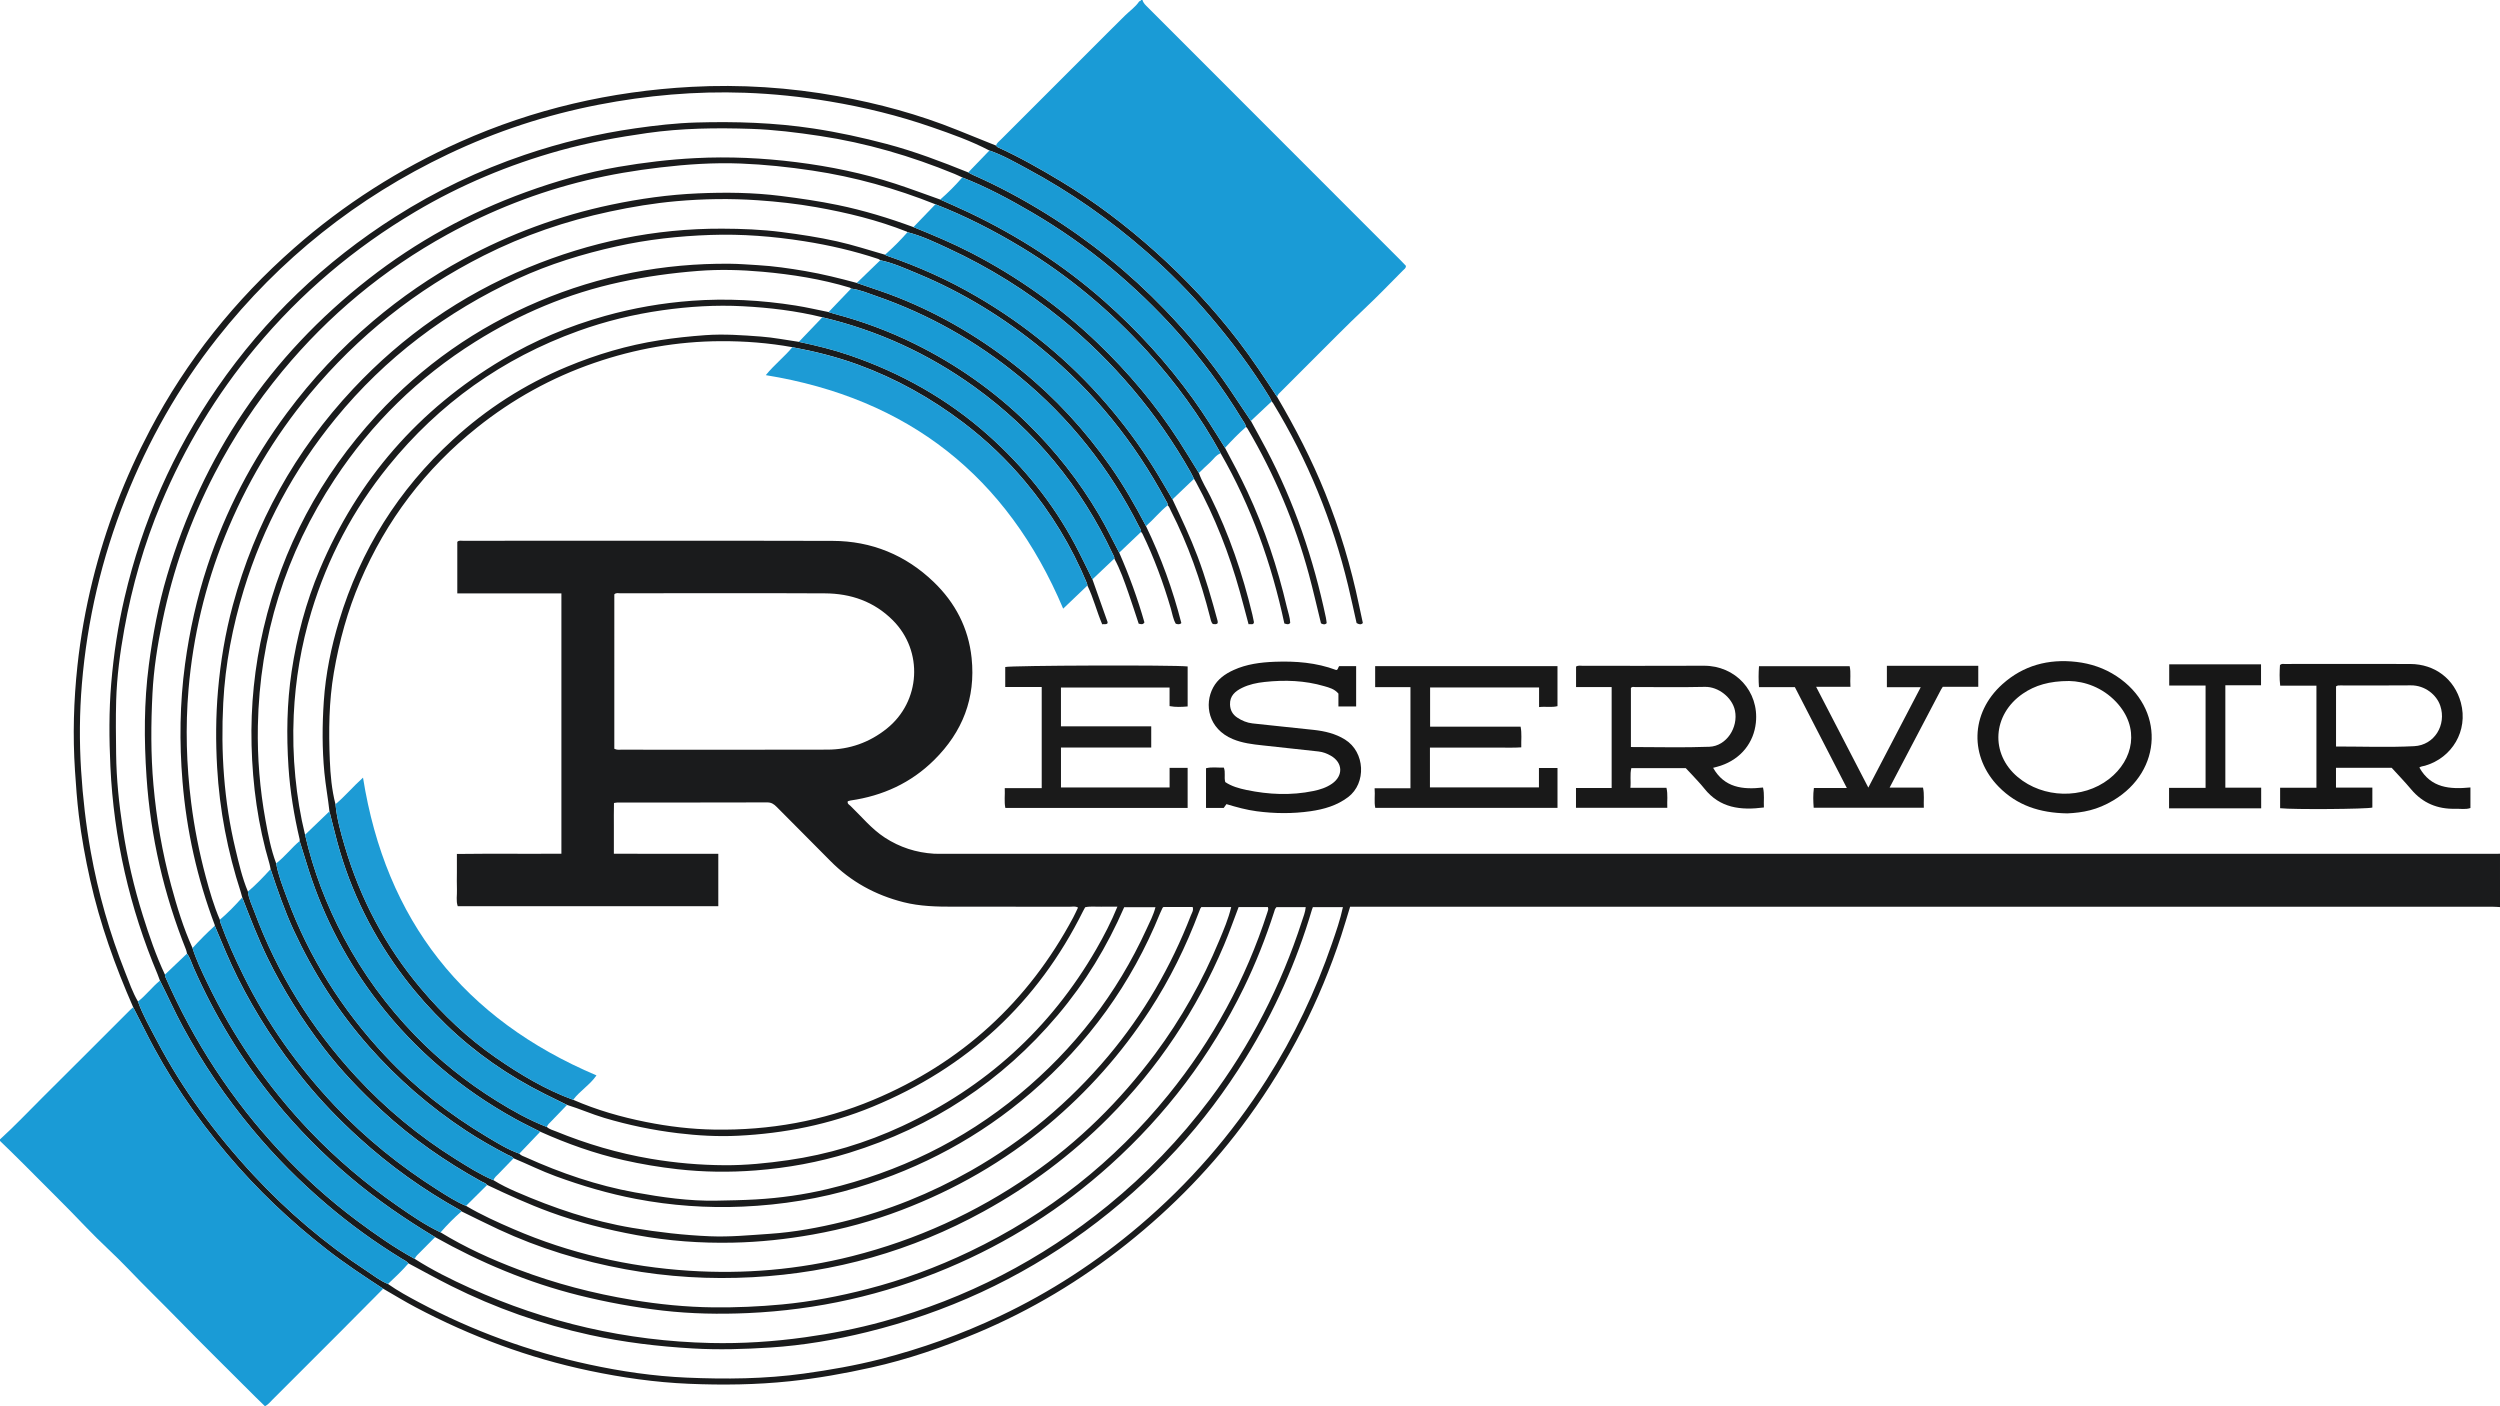 <?xml version="1.0" encoding="iso-8859-1"?>
<!-- Generator: Adobe Illustrator 27.0.0, SVG Export Plug-In . SVG Version: 6.00 Build 0)  -->
<svg version="1.1" id="Layer_1" xmlns="http://www.w3.org/2000/svg" xmlns:xlink="http://www.w3.org/1999/xlink" x="0px" y="0px"
	 viewBox="0 0 1593 896.06" style="enable-background:new 0 0 1593 896.06;" xml:space="preserve">
<g>
	<path style="fill:#1A1B1C;" d="M1593,578c-1.487-0.076-2.974-0.218-4.46-0.218c-240.812-0.01-481.625-0.009-722.437-0.009
		c-1.821,0-3.641,0-5.815,0c-1.9,6.192-3.688,12.36-5.683,18.46c-13.619,41.632-33.3,80.162-59.029,115.631
		c-22.153,30.539-48.164,57.326-77.666,80.786c-29.163,23.19-60.819,42.199-95.17,56.642c-21.871,9.196-44.258,16.91-67.445,22.082
		c-17.184,3.833-34.488,6.919-52.038,8.767c-21.439,2.257-42.897,2.524-64.37,1.611c-21.289-0.905-42.332-3.909-63.212-8.292
		c-38.896-8.165-75.713-21.919-110.795-40.443c-7.031-3.713-13.816-7.893-20.714-11.857c-12.239-7.977-24.41-16.019-35.965-25.016
		c-23.207-18.07-44.388-38.192-63.356-60.66c-20.325-24.074-37.951-49.944-52.081-78.147c-2.593-5.176-5.246-10.323-7.872-15.483
		c-11.548-26.282-21.171-53.208-27.461-81.274c-3.052-13.617-5.546-27.337-7.213-41.174c-1.133-9.401-1.813-18.866-2.437-28.336
		c-1.472-22.349-0.83-44.622,1.562-66.831c1.974-18.323,5.225-36.455,9.654-54.379c8.269-33.46,20.542-65.413,36.587-95.84
		c23.366-44.31,54.161-82.863,91.807-115.933c31.815-27.948,67.109-50.449,105.762-67.715
		c46.893-20.947,96.121-32.258,147.287-35.023c31.345-1.694,62.567,0.345,93.478,5.938c25.979,4.701,51.377,11.595,75.911,21.474
		c8.287,3.337,16.575,6.674,24.862,10.011c0.339,0.346,0.616,0.83,1.027,1.017c13.911,6.317,27.173,13.847,40.248,21.705
		c21.571,12.964,41.5,28.138,60.25,44.908c19.405,17.355,37.09,36.282,52.931,56.946c8.78,11.453,16.704,23.489,24.615,35.54
		c11.602,19.73,22.086,40.009,30.649,61.271c9.303,23.099,16.418,46.836,21.502,71.198c0.811,3.885,1.665,7.762,2.499,11.64
		c-1.195,1.222-2.382,0.912-3.992,0.016c-1.758-7.793-3.476-15.867-5.406-23.891c-9.916-41.205-25.739-79.99-47.792-116.207
		c-0.25-0.411-0.62-0.75-0.933-1.123c-0.435-0.884-0.804-1.809-1.316-2.646c-11.288-18.447-24.191-35.69-38.243-52.132
		c-12.356-14.457-25.716-27.9-39.973-40.416c-23.398-20.54-48.792-38.317-76.237-53.061c-7.844-4.214-15.593-8.699-24.075-11.624
		c-11.761-6.164-24.252-10.566-36.741-14.9c-21.182-7.352-42.876-12.666-65.019-16.379c-17.933-3.007-35.959-4.884-54.073-5.526
		c-31.366-1.111-62.447,1.645-93.304,7.636c-33.225,6.45-65.075,16.927-95.58,31.423c-58.231,27.671-107.444,66.809-147.407,117.416
		c-24.546,31.083-43.815,65.23-58.419,102.061c-15.094,38.068-24.331,77.501-27.728,118.259
		c-1.522,18.262-1.644,36.578-0.497,54.923c1.092,17.454,3.076,34.75,6.157,51.958c4.719,26.359,12.103,51.938,21.95,76.813
		c2.487,6.284,4.695,12.706,8.125,18.584c3.078,8.609,7.641,16.495,11.869,24.553c16.555,31.552,37.512,59.968,61.711,85.99
		c21.608,23.236,45.629,43.731,72.198,61.145c4.418,2.896,8.555,6.296,13.538,8.285c6.231,4.404,12.927,8.043,19.635,11.62
		c34.275,18.279,70.407,31.429,108.406,39.648c20.533,4.441,41.251,7.483,62.164,8.395c24.95,1.088,49.918,0.869,74.789-2.572
		c16.466-2.278,32.777-5.125,48.875-9.246c26.237-6.716,51.632-15.861,76.079-27.428c32.145-15.21,61.741-34.504,88.861-57.537
		c31.702-26.925,58.7-57.952,81.034-93.05c17.352-27.269,31.16-56.238,41.664-86.776c2.605-7.574,5.275-15.167,6.974-23.176
		c-6.613,0-12.876,0-19.152,0c-0.25,0.676-0.443,1.116-0.578,1.573c-9.884,33.401-23.926,64.943-42.255,94.571
		c-12.904,20.86-27.523,40.458-44.179,58.443c-17.691,19.102-37.031,36.429-58.094,51.795
		c-42.078,30.697-88.52,51.981-139.045,64.401c-20.192,4.964-40.669,8.486-61.424,9.817c-16.441,1.055-32.882,1.571-49.424,0.613
		c-22.144-1.283-44.068-3.902-65.672-8.632c-30.707-6.723-60.225-17.111-88.374-31.185c-9.184-4.592-18.16-9.601-27.231-14.419
		c-1.2-1.432-2.914-2.134-4.449-3.073c-16.762-10.244-32.639-21.75-47.581-34.459c-17.137-14.576-32.939-30.512-47.362-47.843
		c-16.95-20.368-31.762-42.114-44.382-65.406c-5.215-9.625-9.645-19.62-14.589-29.369c-0.517-1.389-0.985-2.799-1.559-4.164
		c-17.805-42.337-27.875-86.487-30.023-132.316c-0.825-17.607-0.962-35.282,0.531-52.936c1.558-18.416,4.293-36.631,8.487-54.594
		c11.285-48.331,30.927-93.046,59.167-133.881c30.407-43.971,68.282-80.235,113.424-108.896
		c25.882-16.433,53.352-29.557,82.375-39.409c22.977-7.8,46.458-13.463,70.508-16.896c12.868-1.836,25.751-3.327,38.727-3.703
		c24.993-0.723,49.902,0.059,74.705,3.81c15.778,2.386,31.295,5.779,46.691,9.854c17.807,4.713,34.974,11.26,52.023,18.144
		c1.019,0.541,2.007,1.152,3.06,1.614c16.114,7.075,31.583,15.401,46.522,24.655c27.82,17.233,53.058,37.677,75.789,61.277
		c15.04,15.615,28.756,32.247,40.928,50.167c4.648,6.844,9.205,13.749,13.804,20.626c3.247,5.97,6.557,11.907,9.731,17.915
		c17.939,33.953,30.127,69.948,38.042,107.452c0.239,1.132,0.339,2.293,0.51,3.48c-1.143,1.156-2.334,0.854-3.638,0.128
		c-2.56-10.409-4.92-20.903-7.732-31.275c-8.852-32.658-21.899-63.573-39.054-92.746c-0.247-0.419-0.622-0.763-0.937-1.142
		c-0.46-1.991-1.768-3.534-2.795-5.216c-12.237-20.044-26.187-38.786-41.893-56.278c-12.826-14.284-26.653-27.488-41.345-39.779
		c-15.819-13.233-32.681-25.049-50.499-35.454c-14.291-8.346-28.855-16.174-44.305-22.22c-1.65-0.758-3.275-1.576-4.954-2.265
		c-27.716-11.381-56.258-19.737-85.95-24.205c-14.494-2.181-29.02-4.003-43.638-4.485c-22.144-0.73-44.271-0.474-66.306,2.673
		c-18.748,2.677-37.311,6.031-55.577,11.121c-32.433,9.038-63.24,21.899-92.184,39.057c-38.86,23.037-72.897,51.78-101.82,86.592
		c-25.038,30.136-45.03,63.253-60.124,99.37c-10.779,25.792-18.46,52.508-23.416,79.987c-2.716,15.056-4.74,30.245-5.18,45.558
		c-0.325,11.322-0.152,22.662-0.024,33.992c0.18,16.004,1.856,31.902,4.257,47.699c2.843,18.707,7.087,37.127,12.765,55.19
		c4.024,12.801,8.343,25.502,14.078,37.668c0.083,0.483,0.071,1.008,0.262,1.444c18.083,41.24,42.384,78.43,73.121,111.328
		c15.007,16.062,31.273,30.82,48.918,43.968c11.828,8.813,23.905,17.289,36.87,24.403c11.201,7.165,23.115,13.064,35.169,18.531
		c48.682,22.078,99.82,33.833,153.286,35.066c20.169,0.465,40.27-0.861,60.266-3.643c16.785-2.335,33.377-5.565,49.728-10.076
		c52.902-14.596,100.648-39.176,143.18-73.839c24.386-19.875,46.047-42.4,64.952-67.558c25.95-34.533,45.394-72.439,58.695-113.509
		c0.944-2.915,2.161-5.805,2.468-9.088c-6.538,0-12.778,0-18.662,0c-1.032,1.079-1.162,2.08-1.469,3.032
		c-5.355,16.579-11.721,32.763-19.364,48.422c-21.048,43.125-49.445,80.695-85.106,112.832
		c-30.786,27.743-65.274,49.559-103.438,65.648c-40.799,17.199-83.331,26.762-127.529,28.722
		c-17.978,0.797-35.949,0.478-53.894-1.568c-18.186-2.074-36.123-5.365-53.85-9.794c-32.209-8.048-62.53-20.826-91.441-37.051
		c-18.954-11.372-37.137-23.812-54.031-38.127c-17.568-14.886-33.72-31.169-48.224-49.01
		c-21.019-25.856-38.225-54.106-51.672-84.623c-1.32-2.996-2.171-6.22-4.164-8.903c-0.195-0.801-0.296-1.641-0.599-2.399
		c-14.186-35.405-22.64-72.174-25.203-110.18c-1.603-23.764-1.627-47.558,1.475-71.309c2.521-19.303,6.089-38.37,11.617-56.994
		c22.732-76.586,65.394-139.754,128.394-188.987c30.446-23.793,63.954-42.193,100.284-55.367
		c19.192-6.96,38.806-12.592,58.926-16.046c16.213-2.784,32.543-4.744,49.039-5.584c21.557-1.097,42.984-0.1,64.316,2.579
		c21.418,2.69,42.56,7.018,63.121,13.75c9.591,3.14,19.046,6.696,28.562,10.064c6.163,2.773,12.38,5.431,18.479,8.338
		c31.204,14.873,60.015,33.389,85.977,56.3c21.182,18.693,40.091,39.402,56.614,62.325c7.29,10.113,13.842,20.686,20.416,31.255
		c4.948,9.191,9.827,18.42,14.244,27.881c11.029,23.623,19.183,48.236,25.156,73.588c0.794,3.368,2.026,6.656,2.147,10.079
		c-1.017,1.249-2.118,0.896-3.748,0.342c-8.095-37.975-21.049-74.461-40.598-108.45c-12.957-23.521-28.659-45.107-46.718-64.917
		c-23.534-25.816-50.034-48.13-80.003-66.236c-17.608-10.638-35.835-19.998-55.01-27.479c-25.343-10.11-51.433-17.442-78.451-21.488
		c-15.148-2.268-30.351-3.88-45.643-4.478c-17.164-0.671-34.241,0.484-51.309,2.498c-15.848,1.87-31.52,4.47-47.029,8.221
		c-31.11,7.525-60.662,19.128-88.644,34.525c-40.516,22.294-75.528,51.372-105.042,87.03
		c-16.695,20.171-31.056,41.874-43.108,65.114c-15.498,29.884-26.553,61.335-33.346,94.299c-3.122,15.153-5.545,30.447-6.328,45.867
		c-0.987,19.441-1.114,38.907,0.617,58.378c1.932,21.73,5.604,43.107,11.307,64.128c3.679,13.558,7.751,27.014,13.597,39.848
		c2.401,7.587,5.847,14.735,9.283,21.88c16.803,34.947,38.557,66.48,65.315,94.553c17.139,17.981,36.019,33.94,56.396,48.108
		c8.691,6.043,17.449,12.037,27.055,16.617c15.739,9.635,32.484,17.22,49.691,23.724c23.469,8.87,47.633,15.213,72.422,19.31
		c17.114,2.828,34.28,4.557,51.611,4.743c14.661,0.158,29.271-0.475,43.885-1.857c18.408-1.741,36.479-5.216,54.321-9.819
		c22.502-5.805,44.231-13.855,65.212-23.891c49.723-23.784,91.954-57.098,126.643-99.896
		c28.195-34.786,49.273-73.493,63.027-116.146c0.35-1.086,0.86-2.111,0.358-3.44c-6.236,0-12.493,0-18.66,0
		c-3.168,8.277-6.005,16.413-9.358,24.33c-17.503,41.323-41.89,78.042-73.591,109.894c-23.644,23.755-50.224,43.575-79.546,59.696
		c-45.81,25.186-94.936,39.073-147.092,41.912c-27.164,1.479-54.225-0.107-81.033-5.028c-27.998-5.139-55.03-13.381-80.862-25.4
		c-7.959-3.703-15.795-7.668-23.687-11.513c-0.367-0.307-0.695-0.683-1.105-0.91c-23.215-12.839-44.647-28.227-64.249-46.043
		c-12.562-11.417-24.374-23.641-35.095-36.864c-16.362-20.181-30.508-41.783-42.134-65.036
		c-5.407-10.814-9.967-21.991-14.615-33.134c-0.009-0.166,0.024-0.349-0.032-0.497c-11.14-29.514-17.962-60.032-20.548-91.434
		c-2.054-24.941-1.762-49.862,1.612-74.748c2.883-21.269,7.513-42.093,14.215-62.452c11.607-35.259,28.542-67.775,50.673-97.582
		c16.048-21.614,34.296-41.135,54.858-58.549c17.831-15.102,36.961-28.305,57.447-39.433c29.718-16.142,61.159-27.771,94.315-34.75
		c18.258-3.843,36.694-6.429,55.283-7.23c17.614-0.759,35.265-0.584,52.858,1.641c12.2,1.543,24.344,3.299,36.378,5.792
		c16.411,3.4,32.401,8.269,48.117,14.061c12.443,5.002,24.816,10.183,36.737,16.338c29.55,15.258,56.399,34.314,80.459,57.32
		c19.678,18.817,37.086,39.49,51.844,62.371c4.392,6.809,8.572,13.755,12.849,20.638c1.839,5.343,4.913,10.091,7.403,15.114
		c11.886,23.978,20.426,49.119,26.661,75.09c0.385,1.605,0.717,3.224,1.016,4.847c0.049,0.268-0.197,0.59-0.319,0.919
		c-0.879,0.829-1.852,0.142-3.114,0.415c-1.878-7.018-3.648-13.863-5.542-20.673c-6.761-24.308-15.917-47.661-27.97-69.852
		c-0.394-0.725-0.838-1.424-1.259-2.135c-0.738-1.468-1.412-2.972-2.223-4.398c-10.614-18.659-22.75-36.231-36.639-52.643
		c-13.813-16.321-28.945-31.254-45.489-44.742c-22.088-18.009-46.147-32.946-71.995-44.937c-8.525-3.955-17.028-8.064-26.206-10.421
		c-0.123-0.112-0.227-0.272-0.372-0.329c-18.719-7.416-38.187-12.151-57.942-15.645c-12.264-2.169-24.657-3.528-37.117-4.385
		c-17.327-1.192-34.614-0.933-51.873,0.598c-14.225,1.262-28.298,3.605-42.287,6.597c-28.01,5.992-54.886,15.158-80.449,28.057
		c-43.043,21.719-80.043,51.068-110.868,88.186c-22.775,27.424-40.701,57.72-54.017,90.755
		c-12.61,31.285-20.322,63.786-23.195,97.361c-2.063,24.111-1.353,48.209,1.671,72.258c2.012,16.003,5.141,31.756,9.307,47.306
		c2.481,9.261,5.146,18.488,8.965,27.322c0.132,0.636,0.189,1.299,0.407,1.904c4.161,11.54,9.204,22.696,14.649,33.678
		c15.172,30.6,34.752,58.121,58.169,82.919c19.513,20.663,41.491,38.378,65.468,53.593c5.865,3.722,11.717,7.543,18.177,10.241
		c9.716,5.765,19.982,10.383,30.342,14.852c35.719,15.404,73.132,23.995,111.796,26.489c35.032,2.26,69.776-0.661,103.956-9.316
		c40.957-10.371,78.765-27.583,113.502-51.561c30.849-21.294,57.172-47.298,79.521-77.325c16.63-22.343,30.152-46.501,40.834-72.212
		c2.845-6.847,5.801-13.706,7.619-21.301c-6.559,0-12.824,0-19.032,0c-0.248,0.343-0.485,0.579-0.611,0.865
		c-0.332,0.757-0.626,1.531-0.917,2.304c-8.269,21.959-18.563,42.92-31.371,62.586c-17.933,27.536-39.51,51.847-64.749,72.952
		c-28.063,23.466-59.327,41.34-93.432,54.359c-18.319,6.993-37.173,12.131-56.467,15.573c-16.888,3.012-33.925,4.833-51.082,5.182
		c-20.518,0.418-40.896-1.061-61.113-4.79c-18.78-3.464-37.224-8.078-55.178-14.65c-13.723-5.023-26.984-11.08-40.166-17.339
		c-0.977-1.224-2.479-1.584-3.769-2.296c-22.78-12.574-44.025-27.35-63.161-44.991c-13.468-12.416-26.182-25.596-37.334-40.198
		c-13.632-17.85-25.619-36.703-35.509-56.908c-6.186-12.638-11.2-25.735-16.272-38.823c-0.308-1.117-0.573-2.249-0.931-3.35
		c-8.411-25.861-13.527-52.401-15.079-79.505c-0.932-16.271-0.86-32.608,0.549-48.922c1.592-18.425,4.622-36.595,9.449-54.398
		c14.168-52.247,39.641-98.368,76.664-137.871c31.565-33.679,68.72-59.572,111.43-77.251c39.57-16.379,80.755-24.985,123.662-24.825
		c12.656,0.047,25.281,0.528,37.873,2.145c11.863,1.523,23.651,3.306,35.329,5.924c10.36,2.323,20.436,5.598,30.617,8.527
		c0.419,0.227,0.816,0.518,1.26,0.67c19.95,6.805,39.095,15.391,57.309,26.01c31.278,18.236,58.863,40.921,82.546,68.356
		c10.987,12.728,20.979,26.17,29.896,40.407c4.209,6.719,8.123,13.623,12.17,20.443c5.628,11.979,11.303,23.929,15.975,36.34
		c5.08,13.495,9.055,27.315,12.801,41.214c0.121,0.45,0.015,0.961,0.015,1.324c-0.939,1.015-1.958,0.599-3.037,0.565
		c-1.227-1.17-1.409-2.839-1.812-4.419c-5.99-23.482-13.958-46.235-25.003-67.854c-0.597-1.168-0.961-2.48-2.008-3.383
		c0.186-1.286-0.686-2.209-1.215-3.196c-19.901-37.191-45.957-69.354-78.539-96.205c-24.208-19.949-50.644-36.221-79.627-48.244
		c-7.761-3.219-15.443-6.762-23.745-8.518c-0.398-0.265-0.761-0.633-1.198-0.779c-15.443-5.147-31.23-8.798-47.316-11.338
		c-19.772-3.122-39.595-4.676-59.628-3.992c-20.15,0.688-40.079,2.882-59.762,7.25c-21.728,4.821-42.923,11.351-63.151,20.673
		c-45.389,20.917-84.333,50.286-116.048,89.075c-26.576,32.504-46.095,68.771-58.399,108.908
		c-7.228,23.578-11.887,47.691-13.158,72.301c-1.62,31.349,0.428,62.492,7.781,93.131c2.196,9.151,4.285,18.348,7.941,27.077
		c0.497,4.513,2.543,8.534,4.09,12.704c14.62,39.412,36.429,74.445,64.915,105.265c18.721,20.255,39.839,37.746,63.243,52.399
		c7.853,4.917,15.685,9.899,24.255,13.546c4.646,2.89,9.578,5.258,14.573,7.428c23.777,10.329,48.176,18.61,73.857,22.931
		c16.421,2.763,32.902,4.671,49.523,5.36c12.667,0.525,25.275-0.711,37.899-1.553c15.804-1.054,31.304-3.935,46.628-7.681
		c28.813-7.045,56.096-18.042,81.893-32.702c33.485-19.03,62.555-43.416,87.302-72.853c22.613-26.898,40.005-56.967,52.704-89.731
		c0.615-1.587,1.84-3.175,1.1-5.3c-6.266,0-12.547,0-18.583,0c-0.343,0.309-0.517,0.397-0.582,0.535
		c-0.561,1.194-1.147,2.378-1.643,3.599c-18.171,44.732-45.732,82.774-82.241,114.232c-32.497,28.002-69.52,47.936-110.597,60.349
		c-23.817,7.197-48.195,11.115-73,12.196c-22.84,0.995-45.54-0.606-68.033-4.896c-17.457-3.33-34.423-8.34-51.095-14.433
		c-9.18-3.355-17.924-7.721-26.933-11.469c-0.957-1.264-2.487-1.557-3.79-2.234c-9.127-4.747-18.076-9.811-26.668-15.473
		c-22.907-15.097-43.432-32.904-61.61-53.499c-19.718-22.341-35.57-47.121-48.054-74.11c-5.836-12.616-10.333-25.747-14.689-38.926
		c-0.238-1.139-0.397-2.301-0.726-3.413c-7.323-24.682-10.771-49.982-11.412-75.636c-0.625-25.017,1.891-49.753,7.588-74.193
		c12.063-51.744,36.314-97.009,72.176-136.022c29.079-31.633,63.55-55.753,103.179-72.519
		c38.922-16.467,79.486-24.315,121.701-23.973c6.003,0.049,11.969,0.546,17.95,0.897c10.131,0.594,20.149,2.053,30.136,3.757
		c11.119,1.897,22.047,4.642,32.929,7.578c8.702,3.043,17.524,5.782,26.083,9.184c28.534,11.343,54.609,26.921,78.447,46.266
		c21.949,17.812,40.91,38.385,57.12,61.525c8.476,12.1,15.78,24.891,22.624,37.96c9.601,19.852,17.075,40.474,22.531,61.785
		c-1.055,1.06-2.169,0.826-3.546,0.435c-1.716-2.896-2.187-6.38-3.149-9.665c-4.797-16.38-10.655-32.349-18.101-47.719
		c-0.205-0.423-0.578-0.764-0.873-1.144c0.181-1.279-0.675-2.215-1.181-3.216c-18.839-37.278-44.192-69.358-76.504-95.904
		c-27.308-22.435-57.622-39.503-90.989-51.12c-5.289-1.841-10.484-4.081-16.119-4.791c-0.256-0.205-0.481-0.513-0.772-0.601
		c-18.2-5.489-36.912-8.452-55.756-10.135c-13.565-1.211-27.207-1.586-40.912-0.517c-16.774,1.308-33.316,3.585-49.759,7.148
		c-33.107,7.174-63.826,20.154-92.395,38.076c-36.021,22.597-65.853,51.744-89.296,87.29
		c-31.494,47.752-47.991,100.212-49.091,157.449c-0.388,20.191,1.26,40.245,4.869,60.099c1.685,9.27,3.448,18.57,6.785,27.455
		c1.371,7.691,4.274,14.897,6.963,22.176c13.934,37.71,34.983,70.991,62.414,100.297c19.107,20.414,40.972,37.399,64.915,51.724
		c6.651,3.979,13.265,8.127,20.643,10.755c1.138,1.296,2.784,1.708,4.261,2.375c22.278,10.059,45.279,17.936,69.369,22.312
		c17.194,3.123,34.476,5.61,52.039,5.274c8.324-0.159,16.635-0.301,24.961-0.779c15.494-0.891,30.805-3.033,45.832-6.629
		c45.221-10.821,86.146-30.525,122.084-60.263c35.045-28.998,62.247-64.03,81.152-105.428c2.035-4.457,4.373-8.844,5.669-13.887
		c-6.915,0-13.485,0-19.929,0c-10.935,25.155-24.852,48.065-42.355,68.769c-35.714,42.244-80.093,71.414-132.875,87.743
		c-19.404,6.003-39.328,9.645-59.593,11.213c-16.641,1.288-33.265,1.096-49.873-0.786c-11.563-1.31-23.009-3.217-34.353-5.795
		c-18.324-4.165-35.929-10.426-53.051-18.107c-5.312-2.705-10.707-5.261-15.923-8.14c-34.225-18.893-63.519-43.575-87.443-74.573
		c-19.541-25.319-34.244-53.166-44.043-83.603c-2.024-6.287-3.932-12.611-5.893-18.917c0.01-0.333,0.094-0.682,0.02-0.995
		c-3.572-15.224-6.121-30.582-7.134-46.224c-1.317-20.339-1.02-40.549,2.003-60.76c3.353-22.421,9.143-44.126,17.915-64.995
		c24.119-57.383,63.017-101.957,116.492-133.818c20.491-12.208,42.305-21.335,65.24-27.758c18.109-5.071,36.537-8.284,55.339-9.667
		c22.219-1.634,44.248-0.433,66.188,3.035c7.032,1.112,13.981,2.752,20.968,4.15c1.266,0.391,2.519,0.83,3.799,1.166
		c17.662,4.638,34.719,10.989,51.066,19.056c26.552,13.104,50.533,29.92,71.756,50.667c17.831,17.431,33.103,36.806,45.729,58.296
		c4.62,7.863,8.601,16.06,12.847,24.119c6.381,14.537,11.801,29.414,16.074,44.467c-1.056,1.613-2.196,1.104-3.665,0.79
		c-2.129-6.397-4.226-12.987-6.517-19.51c-2.626-7.475-5.186-14.986-9.023-21.968c0.177-1.084-0.486-1.88-0.907-2.777
		c-20.246-43.147-49.57-78.758-88.259-106.667c-29.368-21.185-61.657-35.903-96.85-44.319c-16.675-4.112-33.678-6.131-50.762-7.027
		c-17.131-0.898-34.221,0.152-51.262,2.568c-18.296,2.594-36.108,6.94-53.451,13.19c-48.357,17.428-88.72,46.187-121.062,86.12
		c-22.388,27.643-38.69,58.562-49.014,92.608c-6.533,21.544-10.265,43.583-11.299,66.069c-0.605,13.158-0.246,26.318,1.036,39.41
		c1.212,12.383,3.196,24.678,6.173,36.786c5.288,23.008,13.689,44.842,24.776,65.662c12.169,22.852,27.327,43.545,45.311,62.133
		c15.545,16.067,32.925,29.933,51.903,41.737c10.25,6.375,20.778,12.285,32.068,16.694c1.65,1.493,3.797,1.987,5.771,2.793
		c19.547,7.988,39.649,13.943,60.521,17.484c15.646,2.654,31.38,4.017,47.176,4.095c13.463,0.066,26.882-1.296,40.265-3.218
		c25.335-3.639,49.583-10.977,72.661-21.698c52.947-24.596,94.449-62.026,123.72-112.741c4.964-8.602,9.51-17.409,13.466-27.089
		c-3.664,0-6.973-0.065-10.279,0.018c-3.462,0.086-6.96-0.411-10.27,0.352c-0.498,0.916-0.916,1.628-1.282,2.365
		c-29.042,58.479-73.919,99.903-134.225,124.763c-27.468,11.324-56.144,17.014-85.71,18.467c-12.822,0.63-25.605-0.088-38.374-1.636
		c-15.86-1.923-31.402-5.142-46.707-9.701c-8.092-2.41-15.804-5.855-23.866-8.319c-4.729-2.325-9.473-4.62-14.186-6.979
		c-23.184-11.606-44.281-26.181-62.928-44.246c-9.463-9.168-18.236-18.95-26.225-29.425c-19.934-26.135-34.424-54.983-43.017-86.741
		c-1.769-6.54-3.356-13.13-5.026-19.696c-0.891-8.246-2.426-16.398-3.223-24.669c-1.458-15.14-1.387-30.303-0.37-45.397
		c1.173-17.403,4.68-34.492,9.735-51.223c13.623-45.091,37.856-83.611,72.481-115.421c21.439-19.696,45.684-35.295,72.647-46.523
		c19.041-7.93,38.655-13.745,59.075-16.921c9.703-1.509,19.417-2.534,29.206-3.238c11.854-0.853,23.639,0.018,35.406,0.895
		c8.083,0.602,16.092,2.209,24.134,3.367c10.865,2.249,21.652,4.891,32.138,8.473c32.864,11.224,62.65,27.921,88.641,51.081
		c22.422,19.979,41.058,43.024,55.21,69.574c3.885,7.29,7.402,14.776,11.088,22.171c3.083,8.717,6.16,17.436,9.265,26.145
		c0.223,0.626,0.565,1.195,0.351,1.889c-0.995,1.043-2.158,0.308-3.377,0.653c-3.531-8.297-5.597-16.866-9.442-24.737
		c-0.098-0.479-0.121-0.988-0.305-1.431c-9.789-23.637-22.983-45.24-39.382-64.83c-11.678-13.951-24.786-26.461-39.314-37.492
		c-20.628-15.663-42.986-28.136-67.31-37.019c-13.541-4.945-27.5-8.415-41.662-11.074c-15.102-2.713-30.349-3.905-45.666-3.834
		c-27.609,0.128-54.468,4.859-80.571,13.857c-27.23,9.387-52.085,23.13-74.571,41.09c-33.108,26.444-57.987,59.213-74.636,98.173
		c-7.973,18.656-13.314,38.061-16.738,58.086c-3.166,18.513-3.323,37.109-2.571,55.724c0.38,9.411,1.218,18.888,3.607,28.101
		c0.866,9.099,3.305,17.867,5.871,26.576c9.911,33.635,25.936,64.034,48.566,90.884c14.097,16.726,29.852,31.666,47.872,44.133
		c15.417,10.666,31.435,20.247,49.121,26.757c14.951,6.529,30.542,10.981,46.503,14.17c14.382,2.874,28.934,4.605,43.586,4.837
		c34.968,0.556,68.833-5.398,101.132-18.932c56.253-23.572,98.717-62.432,127.452-116.253c1.085-2.032,2.011-4.148,3.044-6.292
		c-1.684-1-3.362-0.543-4.948-0.545c-24.831-0.032-49.662-0.036-74.493-0.016c-10.665,0.009-21.324-0.223-31.723-2.86
		c-17.922-4.545-33.623-13.091-46.682-26.339c-11.346-11.51-22.813-22.9-34.174-34.395c-1.702-1.723-3.334-2.866-5.991-2.858
		c-31.83,0.098-63.66,0.067-95.49,0.08c-0.488,0-0.977,0.128-2.183,0.297c-0.151,5.15-0.052,10.397-0.068,15.638
		c-0.017,5.32-0.004,10.64-0.004,16.693c5.543,0.008,10.958,0.019,16.372,0.023c5.666,0.004,11.332,0.001,16.998,0.001
		c5.499,0,10.999,0,16.498,0c5.468,0,10.937,0,16.679,0c0,11.24,0,22.157,0,33.395c-55.242,0-110.492,0-166.035,0
		c-1.186-3.383-0.351-7.042-0.502-10.614c-0.155-3.66-0.033-7.331-0.032-10.997c0-3.659,0-7.318,0-11.661
		c22.207-0.293,44.261,0.001,66.594-0.168c0-55.251,0-110.323,0-165.869c-21.953,0-44.016,0-66.335,0c0-11.229,0-21.99,0-32.823
		c1.014-1.1,2.414-0.699,3.685-0.699c78.492-0.015,156.985-0.141,235.477,0.063c24.817,0.064,46.562,9.011,64.408,26.183
		c13.653,13.137,22.165,29.242,24.158,48.476c2.651,25.588-5.786,47.039-23.84,64.937c-14.786,14.659-32.772,22.854-53.264,25.818
		c-0.625,0.091-1.228,0.336-1.807,0.5c-0.446,1.679,0.895,2.158,1.639,2.873c7.188,6.905,13.476,14.755,21.974,20.283
		c9.551,6.213,19.969,9.564,31.283,10.262c2.159,0.133,4.332,0.042,6.498,0.042c329.968,0.006,659.936,0.011,989.904,0.012
		c0.498,0,0.996-0.046,1.494-0.07C1593,555.333,1593,566.667,1593,578z M391.442,477.113c1.765,0.87,3.116,0.588,4.421,0.588
		c43.797,0.016,87.595,0.101,131.392-0.038c14.038-0.045,26.719-4.533,37.751-13.347c21.687-17.327,23.493-49.45,3.913-69.067
		c-11.947-11.97-26.772-17.079-43.268-17.163c-43.463-0.222-86.928-0.08-130.393-0.051c-1.254,0.001-2.668-0.513-3.816,0.698
		C391.442,411.466,391.442,444.23,391.442,477.113z"/>
	<path style="fill:#1A9BD6;" d="M634.69,92.771c0.477-1.72,1.918-2.686,3.077-3.847c18.712-18.733,37.443-37.447,56.171-56.164
		c7.624-7.619,15.211-15.276,22.896-22.834c3.064-3.014,6.703-5.447,9.113-9.116C726.49,0.788,726.917,0.618,727,0
		c0.333,0,0.667,0,1,0c0.509,2.047,2.051,3.347,3.448,4.745c28.002,28.027,56.006,56.052,84.012,84.075
		c25.786,25.802,51.577,51.6,77.361,77.404c1.056,1.057,2.069,2.158,3.025,3.158c0.09,1.546-1.067,2.131-1.851,2.917
		c-7.997,8.02-15.823,16.225-24.076,23.974c-12.264,11.516-23.95,23.606-35.907,35.425c-5.909,5.84-11.749,11.751-17.611,17.639
		c-1.048,1.052-2.288,1.973-2.641,3.548c-7.911-12.05-15.835-24.086-24.615-35.54c-15.841-20.664-33.527-39.59-52.931-56.946
		c-18.75-16.77-38.679-31.944-60.25-44.908c-13.075-7.858-26.337-15.387-40.248-21.705C635.306,93.602,635.03,93.117,634.69,92.771z
		"/>
	<path style="fill:#1A9BD6;" d="M0,726c9.356-8.469,17.991-17.672,26.94-26.554c18.746-18.607,37.382-37.324,56.072-55.988
		c0.581-0.58,1.251-1.071,1.879-1.603c2.625,5.16,5.278,10.306,7.872,15.483c14.13,28.203,31.756,54.072,52.081,78.147
		c18.968,22.468,40.15,42.59,63.356,60.66c11.555,8.997,23.726,17.039,35.965,25.016c-9.269,9.336-18.52,18.691-27.812,28.005
		c-14.241,14.274-28.502,28.529-42.782,42.764c-1.393,1.389-2.599,3.017-4.711,4.131c-1.961-1.906-3.99-3.831-5.967-5.807
		c-16.851-16.848-33.841-33.561-50.482-50.615c-10.089-10.34-20.498-20.356-30.456-30.831c-8.698-9.149-18.254-17.484-26.942-26.641
		c-13.19-13.902-26.955-27.223-40.402-40.862C9.826,736.45,4.875,731.763,0,727C0,726.667,0,726.333,0,726z"/>
	<path style="fill:#1D9BD5;" d="M365.19,700.81c-17.686-6.51-33.704-16.09-49.121-26.757c-18.02-12.467-33.775-27.408-47.872-44.133
		c-22.63-26.85-38.655-57.249-48.566-90.884c-2.566-8.709-5.005-17.477-5.871-26.576c6.103-5.107,11.222-11.263,17.556-16.955
		c14.511,91.053,64.217,153.88,148.763,189.731C376.024,691.195,369.556,695.031,365.19,700.81z"/>
	<path style="fill:#1D9BD5;" d="M504.906,221.263c14.162,2.659,28.121,6.129,41.662,11.074c24.324,8.883,46.681,21.356,67.31,37.019
		c14.528,11.031,27.635,23.542,39.314,37.492c16.399,19.589,29.592,41.193,39.382,64.83c0.184,0.443,0.207,0.953,0.305,1.431
		c-5.142,4.908-10.284,9.815-15.427,14.724c-35.713-84.467-98.653-133.998-189.493-148.792
		C493.097,232.68,499.621,227.538,504.906,221.263z"/>
	<path style="fill:#161616;" d="M1541.623,489.064c7.358,13.162,19.523,13.948,32.534,12.7c0,4.589,0,8.706,0,13.114
		c-3.089,1.061-6.407,0.395-9.646,0.475c-11.293,0.28-20.753-3.582-28.133-12.387c-4.048-4.829-8.448-9.364-12.391-13.704
		c-12.141,0-23.764,0-35.496,0c0,4.24,0,8.226,0,12.618c7.701,0,15.305,0,23.172,0c0,4.485,0,8.578,0,12.701
		c-3.337,0.987-50.159,1.365-58.771,0.417c0-4.204,0-8.446,0-13.053c7.727,0,15.334,0,23.139,0c0-21.77,0-43.18,0-65.047
		c-7.673,0-15.255,0-23.09,0c-0.55-4.713-0.377-8.985-0.15-13.071c0.977-1.071,2.031-0.744,2.973-0.744
		c26.662-0.018,53.324-0.069,79.985,0.006c15.743,0.044,28.267,9.565,32.311,24.639c4.827,17.991-5.67,35.174-22.794,40.165
		C1544.005,488.261,1542.637,488.271,1541.623,489.064z M1488.522,475.669c16.854,0,33.352,0.63,49.776-0.201
		c12.956-0.655,20.702-13.552,16.661-25.726c-2.326-7.008-9.801-13.128-18.796-13.032c-14.997,0.161-29.997,0.043-44.996,0.048
		c-0.818,0-1.663-0.105-2.646,0.608C1488.522,449.775,1488.522,462.377,1488.522,475.669z"/>
	<path style="fill:#191919;" d="M911.156,476.381c0,8.784,0,16.911,0,25.361c23.069,0,46.101,0,69.461,0c0-4.119,0-8.077,0-12.352
		c4.035,0,7.761,0,11.821,0c0,8.344,0,16.732,0,25.372c-38.641,0-77.219,0-116.109,0c-0.84-3.924-0.035-8.021-0.426-12.484
		c7.701,0,15.113,0,22.84,0c0-21.6,0-42.805,0-64.445c-7.429,0-14.833,0-22.488,0c0-4.66,0-8.892,0-13.361
		c38.71,0,77.276,0,116.178,0c0,8.521,0,16.926,0,25.493c-3.727,0.958-7.501,0.083-11.732,0.579c0-4.403,0-8.316,0-12.495
		c-23.378,0-46.284,0-69.44,0c0,8.233,0,16.458,0,24.983c19.319,0,38.424,0,57.675,0c0.858,4.371,0.303,8.495,0.421,13.179
		c-4.853,0.35-9.621,0.124-14.372,0.163c-4.83,0.04-9.661,0.009-14.492,0.009c-4.831,0-9.661-0.001-14.492-0.002
		C921.175,476.381,916.35,476.381,911.156,476.381z"/>
	<path style="fill:#191919;" d="M1074.185,489.474c-11.82,0-23.137,0-34.711,0c-0.973,4.084-0.142,8.135-0.59,12.494
		c7.934,0,15.37,0,22.982,0c1.005,4.355,0.319,8.444,0.531,12.778c-19.514,0-38.729,0-58.177,0c0-4.13,0-8.192,0-12.618
		c7.593,0,15.017,0,22.722,0c0-21.55,0-42.738,0-64.322c-7.583,0-15.002,0-22.681,0c0-4.622,0-8.853,0-13.065
		c1.488-0.922,3.019-0.479,4.464-0.481c25.651-0.032,51.302,0.074,76.951-0.055c20.136-0.101,35.302,16.333,33.157,36.367
		c-1.332,12.438-9.215,22.853-22.359,27.313c-1.662,0.564-3.382,0.954-4.871,1.369c7.149,12.697,18.913,14.015,31.787,12.55
		c1.028,4.468,0.326,8.553,0.57,12.711c-14.746,1.929-28.058,0.421-37.969-12.056c-2.582-3.25-5.523-6.216-8.317-9.296
		C1076.562,491.937,1075.4,490.756,1074.185,489.474z M1039.218,476.004c16.8,0,33.413,0.468,49.984-0.165
		c10.966-0.419,18.527-12.352,16.316-23.043c-1.729-8.358-10.612-15.317-19.139-15.122c-14.805,0.339-29.623,0.085-44.435,0.116
		c-0.915,0.002-2.013-0.436-2.725,0.638C1039.218,450.844,1039.218,463.26,1039.218,476.004z"/>
	<path style="fill:#1A1A1A;" d="M663.778,502.219c0-21.854,0-42.954,0-64.464c-7.782,0-15.365,0-23.243,0c0-4.495,0-8.594,0-12.726
		c3.312-1.01,107.513-1.386,116.233-0.361c0,8.402,0,16.837,0,25.482c-3.763,0.311-7.512,0.544-11.528-0.224
		c0-3.949,0-7.744,0-11.845c-23.166,0-46.05,0-69.202,0c0,8.141,0,16.236,0,24.737c18.966,0,38.056,0,57.523,0
		c0,4.615,0,8.845,0,13.519c-19.027,0-38.13,0-57.509,0c0,8.681,0,16.934,0,25.457c22.908,0,45.81,0,69.208,0
		c0-4.168,0-8.244,0-12.51c4.077,0,7.661,0,11.5,0c0,8.51,0,16.906,0,25.515c-38.72,0-77.317,0-116.159,0
		c-0.819-4.071-0.16-8.138-0.371-12.582C648.252,502.219,655.841,502.219,663.778,502.219z"/>
	<path style="fill:#1A9AD3;" d="M696.082,369.158c-3.686-7.396-7.203-14.882-11.088-22.171
		c-14.151-26.551-32.787-49.595-55.21-69.574c-25.992-23.16-55.778-39.857-88.641-51.081c-10.487-3.581-21.273-6.224-32.138-8.473
		c5.001-5.223,10.003-10.447,15.004-15.67c35.192,8.416,67.482,23.134,96.85,44.319c38.689,27.909,68.012,63.519,88.259,106.667
		c0.421,0.896,1.084,1.693,0.907,2.777C705.377,360.353,700.729,364.756,696.082,369.158z"/>
	<path style="fill:#1A9AD3;" d="M730.213,335.241c-6.844-13.069-14.148-25.861-22.624-37.96
		c-16.21-23.14-35.172-43.714-57.12-61.525c-23.838-19.345-49.913-34.924-78.447-46.266c-8.559-3.402-17.382-6.141-26.083-9.184
		c4.985-4.822,9.969-9.643,14.954-14.465c8.302,1.757,15.984,5.299,23.745,8.518c28.983,12.023,55.419,28.294,79.627,48.244
		c32.583,26.851,58.639,59.014,78.539,96.205c0.528,0.987,1.401,1.91,1.215,3.196C739.014,325.997,735.023,331.046,730.213,335.241z
		"/>
	<path style="fill:#199AD4;" d="M542.283,183.903c5.635,0.71,10.83,2.949,16.119,4.791c33.367,11.617,63.681,28.685,90.989,51.12
		c32.312,26.546,57.665,58.625,76.504,95.904c0.506,1.001,1.362,1.938,1.181,3.216c-4.64,4.413-9.28,8.826-13.921,13.238
		c-4.246-8.059-8.227-16.256-12.847-24.119c-12.626-21.49-27.899-40.866-45.729-58.296c-21.223-20.747-45.204-37.563-71.756-50.667
		c-16.347-8.067-33.404-14.418-51.066-19.056c-1.28-0.336-2.533-0.775-3.799-1.166C532.732,193.879,537.507,188.891,542.283,183.903
		z"/>
	<path style="fill:#1A9AD3;" d="M747.086,318.216c-4.048-6.82-7.962-13.724-12.17-20.443c-8.917-14.236-18.909-27.679-29.896-40.407
		c-23.683-27.435-51.268-50.121-82.546-68.356c-18.214-10.619-37.359-19.205-57.309-26.01c-0.445-0.152-0.841-0.444-1.26-0.67
		c5.091-4.47,9.861-9.259,14.336-14.345c9.178,2.356,17.681,6.465,26.206,10.421c25.847,11.991,49.907,26.929,71.995,44.937
		c16.543,13.488,31.676,28.42,45.489,44.742c13.889,16.412,26.025,33.984,36.639,52.643c0.811,1.426,1.485,2.93,2.223,4.398
		C756.222,309.489,751.654,313.852,747.086,318.216z"/>
	<path style="fill:#1A9AD3;" d="M763.914,301.401c-4.277-6.883-8.457-13.829-12.849-20.638
		c-14.758-22.881-32.166-43.554-51.844-62.371c-24.06-23.007-50.909-42.062-80.459-57.32c-11.921-6.155-24.294-11.336-36.737-16.338
		c4.672-4.85,9.343-9.701,14.014-14.551c19.175,7.481,37.402,16.841,55.01,27.479c29.969,18.106,56.469,40.42,80.003,66.236
		c18.059,19.811,33.761,41.396,46.718,64.917c-3.06,1.21-4.698,4.063-7.027,6.115C768.393,297.002,766.185,299.237,763.914,301.401z
		"/>
	<path style="fill:#199AD4;" d="M780.571,285.376c-6.574-10.569-13.126-21.142-20.416-31.255
		c-16.524-22.923-35.432-43.632-56.614-62.325c-25.962-22.911-54.774-41.427-85.977-56.3c-6.099-2.907-12.316-5.565-18.479-8.338
		c5.034-4.351,9.712-9.059,14.07-14.086c15.45,6.047,30.013,13.874,44.305,22.22c17.818,10.405,34.68,22.221,50.499,35.454
		c14.692,12.29,28.52,25.495,41.345,39.779c15.705,17.492,29.656,36.234,41.893,56.278c1.027,1.683,2.335,3.226,2.795,5.216
		C789.226,276.179,784.851,280.73,780.571,285.376z"/>
	<path style="fill:#1A9AD3;" d="M630.443,95.912c8.482,2.925,16.231,7.41,24.075,11.624c27.445,14.744,52.839,32.521,76.237,53.061
		c14.257,12.516,27.617,25.959,39.973,40.416c14.053,16.442,26.955,33.685,38.243,52.132c0.512,0.837,0.881,1.762,1.316,2.646
		c-4.406,4.139-8.812,8.278-13.218,12.417c-4.599-6.877-9.156-13.783-13.804-20.626c-12.172-17.92-25.887-34.551-40.928-50.167
		c-22.731-23.6-47.969-44.044-75.789-61.277c-14.938-9.254-30.408-17.58-46.522-24.655c-1.053-0.462-2.042-1.073-3.06-1.614
		C621.459,105.217,625.951,100.565,630.443,95.912z"/>
	<path style="fill:#1A1A1A;" d="M1260.553,424.228c0,4.662,0,8.757,0,13.387c-7.667,0-15.245,0-22.595,0
		c-0.563,0.879-0.853,1.266-1.075,1.689c-10.862,20.692-21.718,41.388-32.822,62.553c7.272,0,14.146,0,21.281,0
		c0.952,4.393,0.303,8.477,0.526,12.846c-23.517,0-46.735,0-70.19,0c-0.288-4.138-0.47-8.221,0.136-12.607
		c6.794,0,13.419,0,20.977,0c-11.201-21.744-22.081-42.864-33.097-64.249c-7.466,0-14.926,0-22.879,0
		c-0.318-4.556-0.322-8.787,0.016-13.324c19.274,0,38.348,0,57.763,0c0.95,4.068,0.112,8.346,0.513,13.116
		c-7.156,0-14.064,0-21.877,0c11.198,21.624,21.984,42.452,33.256,64.217c11.246-21.543,22.124-42.381,33.405-63.99
		c-7.617,0-14.479,0-21.573,0c0-4.667,0-8.775,0-13.623C1221.493,424.214,1240.728,424.24,1260.553,424.228z"/>
	<path style="fill:#171717;" d="M781.492,512.391c-0.725,1.008-1.281,1.781-1.736,2.414c-3.815,0-7.436,0-11.284,0
		c0-8.462,0-16.724,0-25.29c3.709-0.935,7.477-0.268,11.348-0.389c1.222,2.969,0.027,6.043,0.914,9.213
		c3.988,2.693,8.723,4.03,13.58,5.041c14.135,2.942,28.311,3.586,42.535,0.656c4.247-0.875,8.36-2.175,11.95-4.691
		c7.231-5.069,6.877-13.376-0.75-17.776c-2.448-1.412-5.054-2.425-7.922-2.732c-11.903-1.273-23.797-2.628-35.701-3.891
		c-6.451-0.685-12.88-1.475-18.919-4.009c-15.656-6.572-18.282-22.137-12.483-32.864c2.887-5.34,7.597-8.662,13.019-11.131
		c8.324-3.791,17.208-4.916,26.179-5.262c13.36-0.516,26.57,0.513,39.194,5.254c1.398-0.17,1.028-1.602,1.954-2.471
		c3.343,0,6.921,0,10.762,0c0,8.629,0,17.043,0,25.696c-3.785,0-7.372,0-11.288,0c0-2.887,0-5.665,0-8.199
		c-2.546-3.015-5.901-3.816-8.989-4.724c-12.455-3.665-25.186-4.084-38.04-2.695c-4.994,0.54-9.862,1.556-14.357,3.755
		c-4.339,2.123-7.882,5.066-7.694,10.607c0.121,3.579,1.599,6.337,4.612,8.346c2.961,1.975,6.212,3.308,9.674,3.702
		c13.046,1.484,26.125,2.687,39.174,4.151c6.952,0.78,13.683,2.338,19.781,6.117c12.924,8.007,13.737,27.842,2.025,36.692
		c-7.143,5.398-15.346,7.755-23.953,8.999c-11.424,1.651-22.887,1.539-34.327,0.023
		C794.326,516.079,788.088,514.376,781.492,512.391z"/>
	<path style="fill:#171717;" d="M1317.27,518.291c-17.682-0.282-32.083-5.134-43.705-16.971
		c-18.429-18.77-18.392-46.73,2.379-65.368c13.33-11.962,29.338-16.234,47.106-14.19c9.232,1.062,17.781,3.959,25.54,9.051
		c30.989,20.336,29.535,60.365-1.937,79.171C1336.335,516.149,1327.295,517.83,1317.27,518.291z M1318.471,433.933
		c-12.646,0.002-21.806,2.771-29.532,8.08c-19.387,13.323-20.918,38.254-3.261,53.099c16.219,13.635,41.452,14.29,58.181,1.295
		c15.732-12.22,19.898-32.842,4.534-49.138C1339.649,437.993,1328.308,434.128,1318.471,433.933z"/>
	<path style="fill:#171717;" d="M1440.819,501.915c0,4.587,0,8.696,0,13.139c-19.517,0-39.038,0-58.694,0c0-4.221,0-8.347,0-13.005
		c7.784,0,15.515,0,23.268,0c0-21.943,0-43.355,0-65.236c-7.791,0-15.371,0-23.169,0c0-4.715,0-8.965,0-13.482
		c19.455,0,38.838,0,58.503,0c0,4.262,0,8.52,0,13.334c-7.433,0-14.983,0-22.738,0c0,21.955,0,43.36,0,65.249
		C1425.513,501.915,1433.079,501.915,1440.819,501.915z"/>
	<path style="fill:#1A9AD3;" d="M361.294,704.076c-3.289,3.414-6.566,6.839-9.873,10.237c-1.14,1.171-2.439,2.204-2.994,3.827
		c-11.291-4.409-21.819-10.319-32.068-16.694c-18.978-11.804-36.358-25.671-51.903-41.737
		c-17.984-18.588-33.143-39.281-45.311-62.133c-11.087-20.821-19.488-42.654-24.776-65.662c5.182-4.974,10.363-9.949,15.544-14.923
		c1.671,6.567,3.257,13.156,5.026,19.696c8.592,31.758,23.083,60.606,43.017,86.741c7.989,10.474,16.762,20.257,26.225,29.425
		c18.647,18.065,39.743,32.64,62.928,44.246C351.82,699.456,356.564,701.751,361.294,704.076z"/>
	<path style="fill:#199AD4;" d="M344.23,721.132c-4.446,4.662-8.892,9.324-13.338,13.986c-7.378-2.628-13.991-6.776-20.643-10.755
		c-23.943-14.325-45.808-31.311-64.915-51.724c-27.431-29.306-48.48-62.587-62.414-100.297c-2.69-7.279-5.593-14.485-6.963-22.176
		c5.485-4.237,9.698-9.808,14.972-14.267c1.961,6.307,3.869,12.631,5.893,18.917c9.798,30.437,24.502,58.284,44.043,83.603
		c23.924,30.999,53.218,55.68,87.443,74.573C333.523,715.871,338.917,718.427,344.23,721.132z"/>
	<path style="fill:#1A9AD3;" d="M327.227,738.071c-3.163,3.273-6.333,6.538-9.484,9.822c-1.229,1.28-2.762,2.328-3.287,4.166
		c-8.569-3.647-16.401-8.629-24.255-13.546c-23.404-14.653-44.523-32.144-63.243-52.399
		c-28.486-30.821-50.295-65.853-64.915-105.265c-1.547-4.17-3.593-8.192-4.09-12.704c5.201-4.388,9.858-9.326,14.462-14.317
		c4.356,13.179,8.853,26.311,14.689,38.926c12.484,26.989,28.336,51.769,48.054,74.11c18.178,20.595,38.703,38.402,61.61,53.499
		c8.592,5.662,17.54,10.726,26.668,15.473C324.739,736.514,326.269,736.807,327.227,738.071z"/>
	<path style="fill:#199AD4;" d="M310.387,755.072c-4.485,4.444-8.969,8.888-13.454,13.332c-6.461-2.699-12.312-6.519-18.177-10.241
		c-23.977-15.215-45.955-32.93-65.468-53.593c-23.418-24.798-42.998-52.319-58.169-82.919
		c-5.445-10.983-10.488-22.139-14.649-33.678c-0.218-0.605-0.275-1.268-0.407-1.904c5.137-4.358,9.819-9.173,14.278-14.211
		c5.072,13.088,10.086,26.185,16.272,38.823c9.89,20.205,21.877,39.057,35.509,56.908c11.152,14.602,23.866,27.782,37.334,40.198
		c19.136,17.641,40.382,32.417,63.161,44.991C307.907,753.488,309.409,753.848,310.387,755.072z"/>
	<path style="fill:#199AD4;" d="M294.049,771.902c-4.757,4.151-9.192,8.623-13.34,13.381c-9.606-4.58-18.364-10.574-27.055-16.617
		c-20.377-14.167-39.257-30.126-56.396-48.108c-26.758-28.073-48.513-59.606-65.315-94.553c-3.435-7.145-6.881-14.293-9.283-21.88
		c4.522-4.945,9.214-9.72,14.191-14.212c4.648,11.143,9.208,22.32,14.615,33.134c11.627,23.253,25.772,44.855,42.134,65.036
		c10.721,13.223,22.533,25.447,35.095,36.864c19.602,17.816,41.034,33.204,64.249,46.043
		C293.354,771.219,293.682,771.595,294.049,771.902z"/>
	<path style="fill:#199AD4;" d="M277.244,788.295c-3.217,3.237-6.434,6.475-9.651,9.711c-1.261,1.269-2.67,2.42-3.34,4.163
		c-12.965-7.113-25.042-15.589-36.87-24.403c-17.646-13.148-33.912-27.906-48.918-43.968
		c-30.737-32.898-55.037-70.088-73.121-111.328c-0.191-0.436-0.179-0.961-0.262-1.444c4.691-4.465,9.381-8.93,14.072-13.395
		c1.994,2.683,2.844,5.907,4.164,8.903c13.446,30.517,30.653,58.767,51.672,84.623c14.503,17.841,30.656,34.124,48.224,49.01
		C240.107,764.483,258.291,776.923,277.244,788.295z"/>
	<path style="fill:#199AD4;" d="M260.275,805.007c-4.045,4.686-8.549,8.916-13.052,13.146c-4.983-1.989-9.12-5.389-13.538-8.285
		c-26.568-17.415-50.59-37.909-72.198-61.145c-24.199-26.023-45.156-54.438-61.711-85.99c-4.228-8.058-8.79-15.944-11.869-24.553
		c5.11-3.976,9-9.235,14.004-13.323c4.944,9.749,9.374,19.744,14.589,29.369c12.62,23.292,27.432,45.039,44.382,65.406
		c14.423,17.331,30.225,33.267,47.362,47.843c14.942,12.709,30.819,24.216,47.581,34.459
		C257.361,802.873,259.075,803.575,260.275,805.007z"/>
</g>
</svg>
